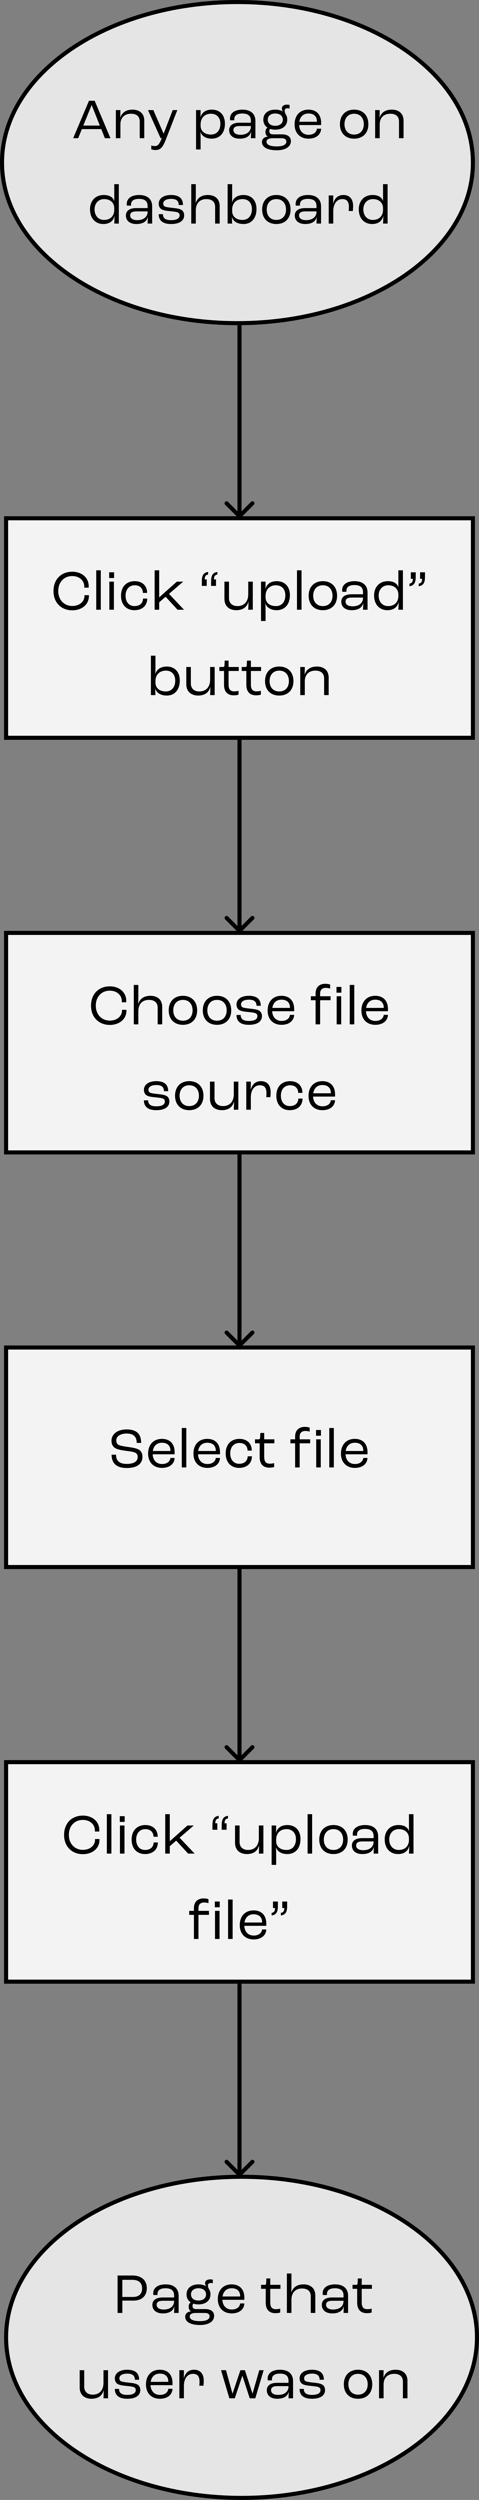 <svg width="118" height="615" viewBox="0 0 118 615" fill="none" xmlns="http://www.w3.org/2000/svg">
<rect x="0" y="0" width="118" height="615" fill="#808080" stroke="none"/>
<path d="M58.646 229.354C58.842 229.549 59.158 229.549 59.354 229.354L62.535 226.172C62.731 225.976 62.731 225.66 62.535 225.464C62.34 225.269 62.024 225.269 61.828 225.464L59 228.293L56.172 225.464C55.976 225.269 55.66 225.269 55.465 225.464C55.269 225.66 55.269 225.976 55.465 226.172L58.646 229.354ZM58.5 182L58.5 229L59.5 229L59.5 182L58.5 182Z" fill="black"/>
<path d="M58.646 331.354C58.842 331.549 59.158 331.549 59.354 331.354L62.535 328.172C62.731 327.976 62.731 327.66 62.535 327.464C62.34 327.269 62.024 327.269 61.828 327.464L59 330.293L56.172 327.464C55.976 327.269 55.66 327.269 55.465 327.464C55.269 327.66 55.269 327.976 55.465 328.172L58.646 331.354ZM58.5 284L58.5 331L59.5 331L59.5 284L58.5 284Z" fill="black"/>
<path d="M58.646 433.354C58.842 433.549 59.158 433.549 59.354 433.354L62.535 430.172C62.731 429.976 62.731 429.66 62.535 429.464C62.34 429.269 62.024 429.269 61.828 429.464L59 432.293L56.172 429.464C55.976 429.269 55.66 429.269 55.465 429.464C55.269 429.66 55.269 429.976 55.465 430.172L58.646 433.354ZM58.5 386L58.5 433L59.5 433L59.5 386L58.5 386Z" fill="black"/>
<path d="M58.646 535.354C58.842 535.549 59.158 535.549 59.354 535.354L62.535 532.172C62.731 531.976 62.731 531.66 62.535 531.464C62.34 531.269 62.024 531.269 61.828 531.464L59 534.293L56.172 531.464C55.976 531.269 55.66 531.269 55.465 531.464C55.269 531.66 55.269 531.976 55.465 532.172L58.646 535.354ZM58.5 488L58.5 535L59.5 535L59.5 488L58.5 488Z" fill="black"/>
<rect x="1.5" y="229.5" width="115" height="54" fill="#F3F3F3" stroke="black"/>
<path d="M27.058 252.14C29.41 252.14 31.146 250.712 31.146 248.64V248.416H30.054V248.584C30.054 250.054 28.752 251.076 27.058 251.076C25.126 251.076 23.6 249.648 23.6 247.408C23.6 245.154 25.056 243.712 27.058 243.712C28.738 243.712 30.012 244.762 30.012 246.316V246.568H31.09C31.104 246.386 31.104 246.26 31.104 246.232C31.104 244.104 29.396 242.648 27.058 242.648C24.328 242.648 22.424 244.51 22.424 247.408C22.424 250.292 24.384 252.14 27.058 252.14ZM32.959 252H34.079V248.738C34.079 246.988 35.101 245.98 36.683 245.98C38.167 245.98 38.839 246.736 38.839 247.912V252H39.959V247.674C39.959 246.022 38.881 244.972 37.061 244.972C35.409 244.972 34.443 245.756 34.065 246.96H34.051C34.051 246.708 34.079 245.882 34.079 245.504V242.298H32.959V252ZM45.064 252.112C47.206 252.112 48.564 250.726 48.564 248.556C48.564 246.372 47.206 244.972 45.064 244.972C42.922 244.972 41.564 246.372 41.564 248.556C41.564 250.726 42.922 252.112 45.064 252.112ZM45.064 251.104C43.608 251.104 42.684 250.11 42.684 248.556C42.684 246.988 43.608 245.98 45.064 245.98C46.52 245.98 47.444 246.988 47.444 248.556C47.444 250.11 46.52 251.104 45.064 251.104ZM53.459 252.112C55.601 252.112 56.959 250.726 56.959 248.556C56.959 246.372 55.601 244.972 53.459 244.972C51.317 244.972 49.959 246.372 49.959 248.556C49.959 250.726 51.317 252.112 53.459 252.112ZM53.459 251.104C52.003 251.104 51.079 250.11 51.079 248.556C51.079 246.988 52.003 245.98 53.459 245.98C54.915 245.98 55.839 246.988 55.839 248.556C55.839 250.11 54.915 251.104 53.459 251.104ZM61.31 252.112C63.41 252.112 64.53 251.3 64.53 249.942C64.53 249.424 64.306 248.892 63.844 248.626C63.368 248.36 62.836 248.262 61.758 248.15C60.848 248.052 60.162 247.968 59.826 247.828C59.42 247.66 59.378 247.324 59.378 247.044C59.378 246.358 60.148 245.924 61.338 245.924C62.57 245.924 63.186 246.4 63.2 247.436H64.236C64.236 245.882 63.368 244.972 61.296 244.972C59.448 244.972 58.258 245.812 58.258 247.114C58.258 247.618 58.454 248.122 58.832 248.402C59.252 248.71 59.938 248.85 61.072 248.948C61.926 249.032 62.654 249.116 62.976 249.27C63.326 249.438 63.41 249.704 63.41 249.984C63.41 250.726 62.724 251.16 61.296 251.16C59.854 251.16 59.294 250.614 59.294 249.69H58.258C58.258 251.02 58.986 252.112 61.31 252.112ZM72.466 248.248C72.466 246.19 71.303 244.972 69.329 244.972C67.257 244.972 65.927 246.386 65.927 248.598C65.927 250.74 67.272 252.112 69.358 252.112C71.177 252.112 72.395 251.16 72.466 249.662H71.43C71.332 250.572 70.534 251.16 69.371 251.16C68.013 251.16 67.118 250.236 67.047 248.766H72.466V248.248ZM71.43 247.954H67.09C67.299 246.638 68.126 245.924 69.358 245.924C70.674 245.924 71.43 246.652 71.43 247.87V247.954ZM77.742 252H78.862V246.064H81.438V245.084H78.862V244.398C78.862 243.516 79.365 243.026 80.248 243.026C80.724 243.026 81.073 243.11 81.326 243.194V242.2C81.073 242.116 80.639 242.018 80.108 242.018C78.665 242.018 77.742 242.886 77.742 244.398V245.084H76.579V246.064H77.742V252ZM82.894 244.202H84.097V242.788H82.894V244.202ZM82.936 252H84.055V245.084H82.936V252ZM86.156 252H87.276V242.298H86.156V252ZM95.571 248.248C95.571 246.19 94.409 244.972 92.435 244.972C90.363 244.972 89.033 246.386 89.033 248.598C89.033 250.74 90.377 252.112 92.463 252.112C94.283 252.112 95.501 251.16 95.571 249.662H94.535C94.437 250.572 93.639 251.16 92.477 251.16C91.119 251.16 90.223 250.236 90.153 248.766H95.571V248.248ZM94.535 247.954H90.195C90.405 246.638 91.231 245.924 92.463 245.924C93.779 245.924 94.535 246.652 94.535 247.87V247.954ZM38.505 273.112C40.605 273.112 41.725 272.3 41.725 270.942C41.725 270.424 41.501 269.892 41.039 269.626C40.563 269.36 40.031 269.262 38.953 269.15C38.043 269.052 37.357 268.968 37.021 268.828C36.615 268.66 36.573 268.324 36.573 268.044C36.573 267.358 37.343 266.924 38.533 266.924C39.765 266.924 40.381 267.4 40.395 268.436H41.431C41.431 266.882 40.563 265.972 38.491 265.972C36.643 265.972 35.453 266.812 35.453 268.114C35.453 268.618 35.649 269.122 36.027 269.402C36.447 269.71 37.133 269.85 38.267 269.948C39.121 270.032 39.849 270.116 40.171 270.27C40.521 270.438 40.605 270.704 40.605 270.984C40.605 271.726 39.919 272.16 38.491 272.16C37.049 272.16 36.489 271.614 36.489 270.69H35.453C35.453 272.02 36.181 273.112 38.505 273.112ZM46.623 273.112C48.765 273.112 50.123 271.726 50.123 269.556C50.123 267.372 48.765 265.972 46.623 265.972C44.481 265.972 43.123 267.372 43.123 269.556C43.123 271.726 44.481 273.112 46.623 273.112ZM46.623 272.104C45.167 272.104 44.243 271.11 44.243 269.556C44.243 267.988 45.167 266.98 46.623 266.98C48.079 266.98 49.003 267.988 49.003 269.556C49.003 271.11 48.079 272.104 46.623 272.104ZM54.639 273.112C56.361 273.112 57.341 272.272 57.635 270.97H57.649C57.649 271.67 57.621 272.538 57.593 273H58.713V266.084H57.593V269.206C57.593 271.026 56.557 272.104 54.947 272.104C53.631 272.104 52.847 271.348 52.847 270.158V266.084H51.727V270.354C51.727 272.034 52.833 273.112 54.639 273.112ZM60.67 273H61.79V269.934C61.79 268.212 62.616 266.98 64.03 266.98C65.164 266.98 65.64 267.638 65.64 268.912C65.64 269.346 65.612 269.696 65.584 269.906H66.606C66.634 269.654 66.676 269.15 66.676 268.674C66.676 267.008 65.85 265.972 64.296 265.972C62.812 265.972 62.098 266.882 61.776 268.086H61.762L61.79 266.084H60.67V273ZM71.378 273.112C73.296 273.112 74.528 271.992 74.528 270.256H73.492C73.478 271.39 72.666 272.104 71.406 272.104C70.062 272.104 69.194 271.11 69.194 269.542C69.194 267.974 70.09 266.98 71.476 266.98C72.68 266.98 73.45 267.708 73.464 268.856H74.5C74.5 267.092 73.31 265.972 71.462 265.972C69.39 265.972 68.074 267.358 68.074 269.542C68.074 271.726 69.362 273.112 71.378 273.112ZM82.542 269.248C82.542 267.19 81.38 265.972 79.406 265.972C77.334 265.972 76.004 267.386 76.004 269.598C76.004 271.74 77.348 273.112 79.434 273.112C81.254 273.112 82.472 272.16 82.542 270.662H81.506C81.408 271.572 80.61 272.16 79.448 272.16C78.09 272.16 77.194 271.236 77.124 269.766H82.542V269.248ZM81.506 268.954H77.166C77.376 267.638 78.202 266.924 79.434 266.924C80.75 266.924 81.506 267.652 81.506 268.87V268.954Z" fill="black"/>
<rect x="1.5" y="433.5" width="115" height="54" fill="#F3F3F3" stroke="black"/>
<path d="M20.42 456.14C22.772 456.14 24.508 454.712 24.508 452.64V452.416H23.416V452.584C23.416 454.054 22.114 455.076 20.42 455.076C18.488 455.076 16.962 453.648 16.962 451.408C16.962 449.154 18.418 447.712 20.42 447.712C22.1 447.712 23.374 448.762 23.374 450.316V450.568H24.452C24.466 450.386 24.466 450.26 24.466 450.232C24.466 448.104 22.758 446.648 20.42 446.648C17.69 446.648 15.786 448.51 15.786 451.408C15.786 454.292 17.746 456.14 20.42 456.14ZM26.322 456H27.442V446.298H26.322V456ZM29.506 448.202H30.71V446.788H29.506V448.202ZM29.548 456H30.668V449.084H29.548V456ZM35.729 456.112C37.647 456.112 38.879 454.992 38.879 453.256H37.843C37.829 454.39 37.017 455.104 35.757 455.104C34.413 455.104 33.545 454.11 33.545 452.542C33.545 450.974 34.441 449.98 35.827 449.98C37.031 449.98 37.801 450.708 37.815 451.856H38.851C38.851 450.092 37.661 448.972 35.813 448.972C33.741 448.972 32.425 450.358 32.425 452.542C32.425 454.726 33.713 456.112 35.729 456.112ZM40.704 456H41.824V454.18L43.406 452.808L46.346 456H47.942L44.246 452.094L47.746 449.084H46.178L41.838 452.948H41.824V446.298H40.704V456ZM53.874 446.704C52.796 446.844 52.334 447.516 52.334 448.944V450.134H53.538V448.538H53.034V448.51C53.048 447.796 53.272 447.432 53.874 447.348V446.704ZM56.156 446.704C55.078 446.844 54.616 447.516 54.616 448.944V450.134H55.82V448.538H55.316V448.51C55.33 447.796 55.554 447.432 56.156 447.348V446.704ZM60.812 456.112C62.534 456.112 63.514 455.272 63.808 453.97H63.822C63.822 454.67 63.794 455.538 63.766 456H64.886V449.084H63.766V452.206C63.766 454.026 62.73 455.104 61.12 455.104C59.804 455.104 59.02 454.348 59.02 453.158V449.084H57.9V453.354C57.9 455.034 59.006 456.112 60.812 456.112ZM66.913 458.772H68.033V455.986C68.033 455.664 68.005 454.936 67.991 454.474H68.005C68.299 455.412 69.279 456.112 70.749 456.112C72.779 456.112 74.025 454.67 74.025 452.43C74.025 450.316 72.793 448.972 70.777 448.972C69.279 448.972 68.299 449.714 68.019 450.862H68.005L68.033 449.084H66.913V458.772ZM70.595 455.104C69.027 455.104 68.033 454.264 68.033 452.948V452.528C68.061 450.974 69.055 449.98 70.567 449.98C72.023 449.98 72.905 450.946 72.905 452.444C72.905 454.068 72.009 455.104 70.595 455.104ZM75.773 456H76.893V446.298H75.773V456ZM82.149 456.112C84.291 456.112 85.649 454.726 85.649 452.556C85.649 450.372 84.291 448.972 82.149 448.972C80.007 448.972 78.649 450.372 78.649 452.556C78.649 454.726 80.007 456.112 82.149 456.112ZM82.149 455.104C80.693 455.104 79.769 454.11 79.769 452.556C79.769 450.988 80.693 449.98 82.149 449.98C83.605 449.98 84.529 450.988 84.529 452.556C84.529 454.11 83.605 455.104 82.149 455.104ZM89.25 456.112C90.972 456.112 91.84 455.426 92.078 454.362H92.092C92.078 455.034 92.05 455.678 92.036 456H93.156V451.786C93.156 449.98 91.98 448.972 89.95 448.972C88.074 448.972 86.898 449.798 86.898 451.17C86.898 451.296 86.912 451.492 86.926 451.59H87.962C87.948 451.478 87.948 451.38 87.948 451.338C87.948 450.4 88.648 449.924 89.922 449.924C91.336 449.924 92.036 450.498 92.036 451.688V452.192H89.222C87.374 452.192 86.688 453.032 86.688 454.012C86.688 455.314 87.682 456.112 89.25 456.112ZM89.474 455.16C88.382 455.16 87.738 454.712 87.738 454.012C87.738 453.34 88.186 453.004 89.32 453.004H92.036V453.102C92.036 454.362 91.042 455.16 89.474 455.16ZM98.058 456.112C99.598 456.112 100.522 455.342 100.788 454.152H100.816C100.802 454.768 100.788 455.384 100.746 456H101.866V446.298H100.746V450.47H100.732C100.48 449.56 99.598 448.972 98.156 448.972C96.056 448.972 94.768 450.442 94.768 452.5C94.768 454.656 96.056 456.112 98.058 456.112ZM98.24 455.104C96.812 455.104 95.888 454.04 95.888 452.5C95.888 451.058 96.812 449.98 98.254 449.98C99.78 449.98 100.746 450.876 100.746 452.276V452.626C100.746 454.138 99.766 455.104 98.24 455.104ZM47.773 477H48.893V471.064H51.469V470.084H48.893V469.398C48.893 468.516 49.397 468.026 50.279 468.026C50.755 468.026 51.105 468.11 51.357 468.194V467.2C51.105 467.116 50.671 467.018 50.139 467.018C48.697 467.018 47.773 467.886 47.773 469.398V470.084H46.611V471.064H47.773V477ZM52.925 469.202H54.129V467.788H52.925V469.202ZM52.967 477H54.087V470.084H52.967V477ZM56.188 477H57.308V467.298H56.188V477ZM65.602 473.248C65.602 471.19 64.44 469.972 62.466 469.972C60.394 469.972 59.064 471.386 59.064 473.598C59.064 475.74 60.408 477.112 62.494 477.112C64.314 477.112 65.532 476.16 65.602 474.662H64.566C64.468 475.572 63.67 476.16 62.508 476.16C61.15 476.16 60.254 475.236 60.184 473.766H65.602V473.248ZM64.566 472.954H60.226C60.436 471.638 61.262 470.924 62.494 470.924C63.81 470.924 64.566 471.652 64.566 472.87V472.954ZM66.915 471.218C67.993 471.078 68.455 470.406 68.455 468.978V467.788H67.251V469.384H67.755V469.412C67.741 470.126 67.517 470.49 66.915 470.574V471.218ZM69.197 471.218C70.275 471.078 70.737 470.406 70.737 468.978V467.788H69.533V469.384H70.037V469.412C70.023 470.126 69.799 470.49 69.197 470.574V471.218Z" fill="black"/>
<rect x="1.5" y="331.5" width="115" height="54" fill="#F3F3F3" stroke="black"/>
<path d="M31.214 361.14C34.224 361.14 35.092 359.754 35.092 358.354C35.092 357.514 34.714 356.87 34.098 356.562C33.496 356.254 32.53 356.1 31.606 355.974C30.808 355.862 29.702 355.694 29.254 355.47C28.862 355.274 28.638 354.924 28.638 354.336C28.638 353.328 29.702 352.656 31.2 352.656C32.782 352.656 33.678 353.356 33.678 354.966H34.77C34.77 352.838 33.748 351.648 31.172 351.648C28.974 351.648 27.462 352.796 27.462 354.434C27.462 355.302 27.84 355.918 28.372 356.24C28.876 356.548 29.884 356.772 30.836 356.884C31.634 356.996 32.684 357.108 33.188 357.318C33.664 357.514 33.916 357.836 33.916 358.424C33.916 359.306 33.328 360.132 31.214 360.132C29.254 360.132 28.582 359.194 28.582 357.864H27.49C27.49 359.53 28.26 361.14 31.214 361.14ZM43.023 357.248C43.023 355.19 41.861 353.972 39.887 353.972C37.815 353.972 36.485 355.386 36.485 357.598C36.485 359.74 37.829 361.112 39.915 361.112C41.735 361.112 42.953 360.16 43.023 358.662H41.987C41.889 359.572 41.091 360.16 39.929 360.16C38.571 360.16 37.675 359.236 37.605 357.766H43.023V357.248ZM41.987 356.954H37.647C37.857 355.638 38.683 354.924 39.915 354.924C41.231 354.924 41.987 355.652 41.987 356.87V356.954ZM44.779 361H45.898V351.298H44.779V361ZM54.193 357.248C54.193 355.19 53.031 353.972 51.057 353.972C48.985 353.972 47.655 355.386 47.655 357.598C47.655 359.74 48.999 361.112 51.085 361.112C52.905 361.112 54.123 360.16 54.193 358.662H53.157C53.059 359.572 52.261 360.16 51.099 360.16C49.741 360.16 48.845 359.236 48.775 357.766H54.193V357.248ZM53.157 356.954H48.817C49.027 355.638 49.853 354.924 51.085 354.924C52.401 354.924 53.157 355.652 53.157 356.87V356.954ZM58.902 361.112C60.82 361.112 62.052 359.992 62.052 358.256H61.016C61.002 359.39 60.19 360.104 58.93 360.104C57.586 360.104 56.718 359.11 56.718 357.542C56.718 355.974 57.614 354.98 59 354.98C60.204 354.98 60.974 355.708 60.988 356.856H62.024C62.024 355.092 60.834 353.972 58.986 353.972C56.914 353.972 55.598 355.358 55.598 357.542C55.598 359.726 56.886 361.112 58.902 361.112ZM66.361 361.056C66.921 361.056 67.327 360.972 67.537 360.888V359.936C67.383 359.992 66.935 360.076 66.459 360.076C65.423 360.076 65.087 359.446 65.087 358.396V355.064H67.593V354.084H65.087V352.516H64.135L64.079 353.608C64.051 353.972 63.967 354.084 63.743 354.084H62.819V355.064H63.967V358.466C63.967 359.992 64.681 361.056 66.361 361.056ZM72.703 361H73.823V355.064H76.399V354.084H73.823V353.398C73.823 352.516 74.327 352.026 75.209 352.026C75.685 352.026 76.035 352.11 76.287 352.194V351.2C76.035 351.116 75.601 351.018 75.069 351.018C73.627 351.018 72.703 351.886 72.703 353.398V354.084H71.541V355.064H72.703V361ZM77.855 353.202H79.059V351.788H77.855V353.202ZM77.897 361H79.017V354.084H77.897V361ZM81.118 361H82.238V351.298H81.118V361ZM90.533 357.248C90.533 355.19 89.371 353.972 87.397 353.972C85.325 353.972 83.995 355.386 83.995 357.598C83.995 359.74 85.339 361.112 87.425 361.112C89.245 361.112 90.463 360.16 90.533 358.662H89.497C89.399 359.572 88.601 360.16 87.439 360.16C86.081 360.16 85.185 359.236 85.115 357.766H90.533V357.248ZM89.497 356.954H85.157C85.367 355.638 86.193 354.924 87.425 354.924C88.741 354.924 89.497 355.652 89.497 356.87V356.954Z" fill="black"/>
<path d="M117.5 575C117.5 585.832 111.079 595.695 100.584 602.872C90.091 610.046 75.567 614.5 59.5 614.5C43.433 614.5 28.91 610.046 18.416 602.872C7.921 595.695 1.5 585.832 1.5 575C1.5 564.168 7.921 554.305 18.416 547.128C28.91 539.954 43.433 535.5 59.5 535.5C75.567 535.5 90.091 539.954 100.584 547.128C111.079 554.305 117.5 564.168 117.5 575Z" fill="#E5E5E5" stroke="black"/>
<path d="M28.964 569H30.14V565.962H32.856C34.914 565.962 36.16 564.856 36.16 562.896C36.16 560.978 34.858 559.788 32.632 559.788H28.964V569ZM30.14 565.066V560.852H32.59C34.144 560.852 35.012 561.594 35.012 562.966C35.012 564.366 34.172 565.066 32.758 565.066H30.14ZM40.102 569.112C41.824 569.112 42.692 568.426 42.93 567.362H42.944C42.93 568.034 42.902 568.678 42.888 569H44.008V564.786C44.008 562.98 42.832 561.972 40.802 561.972C38.926 561.972 37.75 562.798 37.75 564.17C37.75 564.296 37.764 564.492 37.778 564.59H38.814C38.8 564.478 38.8 564.38 38.8 564.338C38.8 563.4 39.5 562.924 40.774 562.924C42.188 562.924 42.888 563.498 42.888 564.688V565.192H40.074C38.226 565.192 37.54 566.032 37.54 567.012C37.54 568.314 38.534 569.112 40.102 569.112ZM40.326 568.16C39.234 568.16 38.59 567.712 38.59 567.012C38.59 566.34 39.038 566.004 40.172 566.004H42.888V566.102C42.888 567.362 41.894 568.16 40.326 568.16ZM50.548 568.048H48.308C47.72 568.048 47.426 567.754 47.426 567.292C47.426 567.026 47.51 566.816 47.622 566.704C48 566.83 48.42 566.9 48.896 566.9C50.702 566.9 51.85 565.934 51.85 564.436C51.85 563.876 51.696 563.4 51.402 563.008C51.29 562.728 51.22 562.462 51.22 562.252C51.22 561.846 51.472 561.636 51.934 561.636C52.158 561.636 52.326 561.678 52.424 561.72V560.824C52.298 560.782 52.088 560.74 51.794 560.74C51.01 560.74 50.52 561.104 50.52 561.664C50.52 561.972 50.632 562.238 50.786 562.434V562.448C50.296 562.14 49.652 561.972 48.896 561.972C47.104 561.972 45.956 562.938 45.956 564.436C45.956 565.276 46.32 565.962 46.964 566.382V566.41C46.698 566.564 46.474 566.97 46.474 567.488C46.474 567.964 46.684 568.37 47.034 568.636V568.65C46.166 568.65 45.62 569.224 45.62 569.91C45.62 571.226 46.978 571.968 49.26 571.968C51.444 571.968 52.746 571.086 52.746 569.714C52.746 568.664 51.948 568.048 50.548 568.048ZM48.896 562.924C50.03 562.924 50.758 563.512 50.758 564.436C50.758 565.36 50.03 565.948 48.896 565.948C47.762 565.948 47.048 565.36 47.048 564.436C47.048 563.512 47.762 562.924 48.896 562.924ZM49.246 571.016C47.72 571.016 46.74 570.652 46.74 569.882C46.74 569.252 47.356 569 48.322 569H50.38C51.22 569 51.626 569.28 51.626 569.826C51.626 570.484 51.024 571.016 49.246 571.016ZM60.197 565.248C60.197 563.19 59.035 561.972 57.061 561.972C54.989 561.972 53.659 563.386 53.659 565.598C53.659 567.74 55.003 569.112 57.089 569.112C58.909 569.112 60.127 568.16 60.197 566.662H59.161C59.063 567.572 58.265 568.16 57.103 568.16C55.745 568.16 54.849 567.236 54.779 565.766H60.197V565.248ZM59.161 564.954H54.821C55.031 563.638 55.857 562.924 57.089 562.924C58.405 562.924 59.161 563.652 59.161 564.87V564.954ZM67.853 569.056C68.413 569.056 68.819 568.972 69.029 568.888V567.936C68.875 567.992 68.427 568.076 67.951 568.076C66.915 568.076 66.579 567.446 66.579 566.396V563.064H69.085V562.084H66.579V560.516H65.627L65.571 561.608C65.543 561.972 65.459 562.084 65.235 562.084H64.311V563.064H65.459V566.466C65.459 567.992 66.173 569.056 67.853 569.056ZM70.675 569H71.795V565.738C71.795 563.988 72.817 562.98 74.399 562.98C75.883 562.98 76.555 563.736 76.555 564.912V569H77.675V564.674C77.675 563.022 76.597 561.972 74.777 561.972C73.125 561.972 72.159 562.756 71.781 563.96H71.767C71.767 563.708 71.795 562.882 71.795 562.504V559.298H70.675V569ZM81.842 569.112C83.564 569.112 84.432 568.426 84.67 567.362H84.684C84.67 568.034 84.642 568.678 84.628 569H85.748V564.786C85.748 562.98 84.572 561.972 82.542 561.972C80.666 561.972 79.49 562.798 79.49 564.17C79.49 564.296 79.504 564.492 79.518 564.59H80.554C80.54 564.478 80.54 564.38 80.54 564.338C80.54 563.4 81.24 562.924 82.514 562.924C83.928 562.924 84.628 563.498 84.628 564.688V565.192H81.814C79.966 565.192 79.28 566.032 79.28 567.012C79.28 568.314 80.274 569.112 81.842 569.112ZM82.066 568.16C80.974 568.16 80.33 567.712 80.33 567.012C80.33 566.34 80.778 566.004 81.912 566.004H84.628V566.102C84.628 567.362 83.634 568.16 82.066 568.16ZM90.384 569.056C90.944 569.056 91.35 568.972 91.56 568.888V567.936C91.406 567.992 90.958 568.076 90.482 568.076C89.446 568.076 89.11 567.446 89.11 566.396V563.064H91.616V562.084H89.11V560.516H88.158L88.102 561.608C88.074 561.972 87.99 562.084 87.766 562.084H86.842V563.064H87.99V566.466C87.99 567.992 88.704 569.056 90.384 569.056ZM22.54 590.112C24.262 590.112 25.242 589.272 25.536 587.97H25.55C25.55 588.67 25.522 589.538 25.494 590H26.614V583.084H25.494V586.206C25.494 588.026 24.458 589.104 22.848 589.104C21.532 589.104 20.748 588.348 20.748 587.158V583.084H19.628V587.354C19.628 589.034 20.734 590.112 22.54 590.112ZM31.343 590.112C33.443 590.112 34.563 589.3 34.563 587.942C34.563 587.424 34.339 586.892 33.877 586.626C33.401 586.36 32.869 586.262 31.791 586.15C30.881 586.052 30.195 585.968 29.859 585.828C29.453 585.66 29.411 585.324 29.411 585.044C29.411 584.358 30.181 583.924 31.371 583.924C32.603 583.924 33.219 584.4 33.233 585.436H34.269C34.269 583.882 33.401 582.972 31.329 582.972C29.481 582.972 28.291 583.812 28.291 585.114C28.291 585.618 28.487 586.122 28.865 586.402C29.285 586.71 29.971 586.85 31.105 586.948C31.959 587.032 32.687 587.116 33.009 587.27C33.359 587.438 33.443 587.704 33.443 587.984C33.443 588.726 32.757 589.16 31.329 589.16C29.887 589.16 29.327 588.614 29.327 587.69H28.291C28.291 589.02 29.019 590.112 31.343 590.112ZM42.499 586.248C42.499 584.19 41.337 582.972 39.363 582.972C37.291 582.972 35.961 584.386 35.961 586.598C35.961 588.74 37.305 590.112 39.391 590.112C41.211 590.112 42.429 589.16 42.499 587.662H41.463C41.365 588.572 40.567 589.16 39.405 589.16C38.047 589.16 37.151 588.236 37.081 586.766H42.499V586.248ZM41.463 585.954H37.123C37.333 584.638 38.159 583.924 39.391 583.924C40.707 583.924 41.463 584.652 41.463 585.87V585.954ZM44.184 590H45.304V586.934C45.304 585.212 46.13 583.98 47.544 583.98C48.678 583.98 49.154 584.638 49.154 585.912C49.154 586.346 49.126 586.696 49.098 586.906H50.12C50.148 586.654 50.19 586.15 50.19 585.674C50.19 584.008 49.364 582.972 47.81 582.972C46.326 582.972 45.612 583.882 45.29 585.086H45.276L45.304 583.084H44.184V590ZM56.508 590H57.838L59.686 584.484H59.728L61.52 590H62.892L64.95 583.084H63.872L62.22 588.824H62.192L60.33 583.084H59.224L57.292 588.824H57.264L55.668 583.084H54.45L56.508 590ZM68.286 590.112C70.008 590.112 70.876 589.426 71.114 588.362H71.128C71.114 589.034 71.086 589.678 71.072 590H72.192V585.786C72.192 583.98 71.016 582.972 68.986 582.972C67.11 582.972 65.934 583.798 65.934 585.17C65.934 585.296 65.948 585.492 65.962 585.59H66.998C66.984 585.478 66.984 585.38 66.984 585.338C66.984 584.4 67.684 583.924 68.958 583.924C70.372 583.924 71.072 584.498 71.072 585.688V586.192H68.258C66.41 586.192 65.724 587.032 65.724 588.012C65.724 589.314 66.718 590.112 68.286 590.112ZM68.51 589.16C67.418 589.16 66.774 588.712 66.774 588.012C66.774 587.34 67.222 587.004 68.356 587.004H71.072V587.102C71.072 588.362 70.078 589.16 68.51 589.16ZM76.856 590.112C78.957 590.112 80.076 589.3 80.076 587.942C80.076 587.424 79.853 586.892 79.391 586.626C78.915 586.36 78.382 586.262 77.305 586.15C76.394 586.052 75.709 585.968 75.373 585.828C74.966 585.66 74.924 585.324 74.924 585.044C74.924 584.358 75.695 583.924 76.885 583.924C78.117 583.924 78.733 584.4 78.746 585.436H79.782C79.782 583.882 78.915 582.972 76.843 582.972C74.995 582.972 73.805 583.812 73.805 585.114C73.805 585.618 74.001 586.122 74.379 586.402C74.799 586.71 75.484 586.85 76.618 586.948C77.472 587.032 78.201 587.116 78.522 587.27C78.873 587.438 78.957 587.704 78.957 587.984C78.957 588.726 78.27 589.16 76.843 589.16C75.4 589.16 74.841 588.614 74.841 587.69H73.805C73.805 589.02 74.532 590.112 76.856 590.112ZM88.201 590.112C90.343 590.112 91.701 588.726 91.701 586.556C91.701 584.372 90.343 582.972 88.201 582.972C86.059 582.972 84.701 584.372 84.701 586.556C84.701 588.726 86.059 590.112 88.201 590.112ZM88.201 589.104C86.745 589.104 85.821 588.11 85.821 586.556C85.821 584.988 86.745 583.98 88.201 583.98C89.657 583.98 90.581 584.988 90.581 586.556C90.581 588.11 89.657 589.104 88.201 589.104ZM93.376 590H94.496V586.598C94.496 584.946 95.517 583.98 97.1 583.98C98.584 583.98 99.255 584.736 99.255 585.912V590H100.376V585.674C100.376 584.022 99.297 582.972 97.478 582.972C95.826 582.972 94.859 583.742 94.481 584.946H94.468L94.496 583.084H93.376V590Z" fill="black"/>
<path d="M116.5 40C116.5 50.832 110.079 60.695 99.584 67.871C89.091 75.046 74.567 79.5 58.5 79.5C42.433 79.5 27.91 75.046 17.416 67.871C6.921 60.695 0.5 50.832 0.5 40C0.5 29.168 6.921 19.305 17.416 12.129C27.91 4.954 42.433 0.5 58.5 0.5C74.567 0.5 89.091 4.954 99.584 12.129C110.079 19.305 116.5 29.168 116.5 40Z" fill="#E5E5E5" stroke="black"/>
<path d="M58.646 127.354C58.842 127.549 59.158 127.549 59.354 127.354L62.535 124.172C62.731 123.976 62.731 123.66 62.535 123.464C62.34 123.269 62.024 123.269 61.828 123.464L59 126.293L56.172 123.464C55.976 123.269 55.66 123.269 55.465 123.464C55.269 123.66 55.269 123.976 55.465 124.172L58.646 127.354ZM58.5 80L58.5 127L59.5 127L59.5 80L58.5 80Z" fill="black"/>
<rect x="1.5" y="127.5" width="115" height="54" fill="#F3F3F3" stroke="black"/>
<path d="M25.839 34H27.211L23.319 24.788H21.919L18.027 34H19.259L20.169 31.76H24.943L25.839 34ZM20.519 30.892L22.563 25.866H22.591L24.593 30.892H20.519ZM28.541 34H29.662V30.598C29.662 28.946 30.683 27.98 32.266 27.98C33.749 27.98 34.422 28.736 34.422 29.912V34H35.541V29.674C35.541 28.022 34.464 26.972 32.644 26.972C30.991 26.972 30.026 27.742 29.648 28.946H29.634L29.662 27.084H28.541V34ZM38.262 36.912C39.578 36.912 40.11 36.268 40.936 34.126L43.68 27.084H42.546L40.32 32.866H40.292L37.772 27.084H36.456L39.564 34H39.858C39.214 35.568 38.878 35.932 38.122 35.932C37.772 35.932 37.436 35.848 37.268 35.792V36.73C37.464 36.814 37.87 36.912 38.262 36.912ZM48.299 36.772H49.419V33.986C49.419 33.664 49.391 32.936 49.377 32.474H49.391C49.685 33.412 50.665 34.112 52.135 34.112C54.165 34.112 55.411 32.67 55.411 30.43C55.411 28.316 54.179 26.972 52.163 26.972C50.665 26.972 49.685 27.714 49.405 28.862H49.391L49.419 27.084H48.299V36.772ZM51.981 33.104C50.413 33.104 49.419 32.264 49.419 30.948V30.528C49.447 28.974 50.441 27.98 51.953 27.98C53.409 27.98 54.291 28.946 54.291 30.444C54.291 32.068 53.395 33.104 51.981 33.104ZM59.015 34.112C60.737 34.112 61.605 33.426 61.843 32.362H61.857C61.843 33.034 61.815 33.678 61.801 34H62.921V29.786C62.921 27.98 61.745 26.972 59.715 26.972C57.839 26.972 56.663 27.798 56.663 29.17C56.663 29.296 56.677 29.492 56.691 29.59H57.727C57.713 29.478 57.713 29.38 57.713 29.338C57.713 28.4 58.413 27.924 59.687 27.924C61.101 27.924 61.801 28.498 61.801 29.688V30.192H58.987C57.139 30.192 56.453 31.032 56.453 32.012C56.453 33.314 57.447 34.112 59.015 34.112ZM59.239 33.16C58.147 33.16 57.503 32.712 57.503 32.012C57.503 31.34 57.951 31.004 59.085 31.004H61.801V31.102C61.801 32.362 60.807 33.16 59.239 33.16ZM69.461 33.048H67.221C66.633 33.048 66.339 32.754 66.339 32.292C66.339 32.026 66.423 31.816 66.535 31.704C66.913 31.83 67.333 31.9 67.809 31.9C69.615 31.9 70.763 30.934 70.763 29.436C70.763 28.876 70.609 28.4 70.315 28.008C70.203 27.728 70.133 27.462 70.133 27.252C70.133 26.846 70.385 26.636 70.847 26.636C71.071 26.636 71.239 26.678 71.337 26.72V25.824C71.211 25.782 71.001 25.74 70.707 25.74C69.923 25.74 69.433 26.104 69.433 26.664C69.433 26.972 69.545 27.238 69.699 27.434V27.448C69.209 27.14 68.565 26.972 67.809 26.972C66.017 26.972 64.869 27.938 64.869 29.436C64.869 30.276 65.233 30.962 65.877 31.382V31.41C65.611 31.564 65.387 31.97 65.387 32.488C65.387 32.964 65.597 33.37 65.947 33.636V33.65C65.079 33.65 64.533 34.224 64.533 34.91C64.533 36.226 65.891 36.968 68.173 36.968C70.357 36.968 71.659 36.086 71.659 34.714C71.659 33.664 70.861 33.048 69.461 33.048ZM67.809 27.924C68.943 27.924 69.671 28.512 69.671 29.436C69.671 30.36 68.943 30.948 67.809 30.948C66.675 30.948 65.961 30.36 65.961 29.436C65.961 28.512 66.675 27.924 67.809 27.924ZM68.159 36.016C66.633 36.016 65.653 35.652 65.653 34.882C65.653 34.252 66.269 34 67.235 34H69.293C70.133 34 70.539 34.28 70.539 34.826C70.539 35.484 69.937 36.016 68.159 36.016ZM79.11 30.248C79.11 28.19 77.948 26.972 75.974 26.972C73.902 26.972 72.572 28.386 72.572 30.598C72.572 32.74 73.916 34.112 76.002 34.112C77.822 34.112 79.04 33.16 79.11 31.662H78.074C77.976 32.572 77.178 33.16 76.016 33.16C74.658 33.16 73.762 32.236 73.692 30.766H79.11V30.248ZM78.074 29.954H73.734C73.944 28.638 74.77 27.924 76.002 27.924C77.318 27.924 78.074 28.652 78.074 29.87V29.954ZM87.242 34.112C89.384 34.112 90.742 32.726 90.742 30.556C90.742 28.372 89.384 26.972 87.242 26.972C85.1 26.972 83.742 28.372 83.742 30.556C83.742 32.726 85.1 34.112 87.242 34.112ZM87.242 33.104C85.786 33.104 84.862 32.11 84.862 30.556C84.862 28.988 85.786 27.98 87.242 27.98C88.698 27.98 89.622 28.988 89.622 30.556C89.622 32.11 88.698 33.104 87.242 33.104ZM92.416 34H93.537V30.598C93.537 28.946 94.558 27.98 96.141 27.98C97.624 27.98 98.296 28.736 98.296 29.912V34H99.416V29.674C99.416 28.022 98.338 26.972 96.519 26.972C94.867 26.972 93.9 27.742 93.522 28.946H93.508L93.537 27.084H92.416V34ZM25.461 55.112C27.001 55.112 27.925 54.342 28.191 53.152H28.219C28.205 53.768 28.191 54.384 28.149 55H29.269V45.298H28.149V49.47H28.135C27.883 48.56 27.001 47.972 25.559 47.972C23.459 47.972 22.171 49.442 22.171 51.5C22.171 53.656 23.459 55.112 25.461 55.112ZM25.643 54.104C24.215 54.104 23.291 53.04 23.291 51.5C23.291 50.058 24.215 48.98 25.657 48.98C27.183 48.98 28.149 49.876 28.149 51.276V51.626C28.149 53.138 27.169 54.104 25.643 54.104ZM33.578 55.112C35.3 55.112 36.168 54.426 36.406 53.362H36.42C36.406 54.034 36.378 54.678 36.364 55H37.484V50.786C37.484 48.98 36.308 47.972 34.278 47.972C32.402 47.972 31.226 48.798 31.226 50.17C31.226 50.296 31.24 50.492 31.254 50.59H32.29C32.276 50.478 32.276 50.38 32.276 50.338C32.276 49.4 32.976 48.924 34.25 48.924C35.664 48.924 36.364 49.498 36.364 50.688V51.192H33.55C31.702 51.192 31.016 52.032 31.016 53.012C31.016 54.314 32.01 55.112 33.578 55.112ZM33.802 54.16C32.71 54.16 32.066 53.712 32.066 53.012C32.066 52.34 32.514 52.004 33.648 52.004H36.364V52.102C36.364 53.362 35.37 54.16 33.802 54.16ZM42.148 55.112C44.248 55.112 45.368 54.3 45.368 52.942C45.368 52.424 45.145 51.892 44.682 51.626C44.206 51.36 43.675 51.262 42.596 51.15C41.687 51.052 41.001 50.968 40.664 50.828C40.258 50.66 40.217 50.324 40.217 50.044C40.217 49.358 40.986 48.924 42.176 48.924C43.408 48.924 44.025 49.4 44.038 50.436H45.075C45.075 48.882 44.206 47.972 42.135 47.972C40.286 47.972 39.096 48.812 39.096 50.114C39.096 50.618 39.292 51.122 39.67 51.402C40.09 51.71 40.776 51.85 41.91 51.948C42.764 52.032 43.492 52.116 43.815 52.27C44.164 52.438 44.248 52.704 44.248 52.984C44.248 53.726 43.562 54.16 42.135 54.16C40.693 54.16 40.133 53.614 40.133 52.69H39.096C39.096 54.02 39.825 55.112 42.148 55.112ZM47.116 55H48.236V51.738C48.236 49.988 49.258 48.98 50.84 48.98C52.324 48.98 52.996 49.736 52.996 50.912V55H54.116V50.674C54.116 49.022 53.038 47.972 51.218 47.972C49.566 47.972 48.6 48.756 48.222 49.96H48.208C48.208 49.708 48.236 48.882 48.236 48.504V45.298H47.116V55ZM60.005 55.112C61.938 55.112 63.184 53.67 63.184 51.416C63.184 49.316 61.965 47.972 59.977 47.972C58.493 47.972 57.486 48.686 57.178 49.792H57.163C57.178 49.456 57.191 48.896 57.191 48.616V45.298H56.072V55H57.191C57.163 54.636 57.136 53.95 57.136 53.404H57.15C57.444 54.44 58.438 55.112 60.005 55.112ZM59.725 54.104C58.185 54.104 57.191 53.25 57.191 51.92V51.556C57.191 49.988 58.2 48.98 59.767 48.98C61.196 48.98 62.063 49.946 62.063 51.444C62.063 53.068 61.154 54.104 59.725 54.104ZM68.081 55.112C70.223 55.112 71.581 53.726 71.581 51.556C71.581 49.372 70.223 47.972 68.081 47.972C65.939 47.972 64.581 49.372 64.581 51.556C64.581 53.726 65.939 55.112 68.081 55.112ZM68.081 54.104C66.625 54.104 65.701 53.11 65.701 51.556C65.701 49.988 66.625 48.98 68.081 48.98C69.537 48.98 70.461 49.988 70.461 51.556C70.461 53.11 69.537 54.104 68.081 54.104ZM75.182 55.112C76.904 55.112 77.772 54.426 78.01 53.362H78.024C78.01 54.034 77.982 54.678 77.968 55H79.088V50.786C79.088 48.98 77.912 47.972 75.882 47.972C74.006 47.972 72.83 48.798 72.83 50.17C72.83 50.296 72.844 50.492 72.858 50.59H73.894C73.88 50.478 73.88 50.38 73.88 50.338C73.88 49.4 74.58 48.924 75.854 48.924C77.268 48.924 77.968 49.498 77.968 50.688V51.192H75.154C73.306 51.192 72.62 52.032 72.62 53.012C72.62 54.314 73.614 55.112 75.182 55.112ZM75.406 54.16C74.314 54.16 73.67 53.712 73.67 53.012C73.67 52.34 74.118 52.004 75.252 52.004H77.968V52.102C77.968 53.362 76.974 54.16 75.406 54.16ZM80.98 55H82.1V51.934C82.1 50.212 82.926 48.98 84.34 48.98C85.474 48.98 85.95 49.638 85.95 50.912C85.95 51.346 85.922 51.696 85.894 51.906H86.916C86.944 51.654 86.986 51.15 86.986 50.674C86.986 49.008 86.16 47.972 84.606 47.972C83.122 47.972 82.408 48.882 82.086 50.086H82.072L82.1 48.084H80.98V55ZM91.674 55.112C93.214 55.112 94.138 54.342 94.404 53.152H94.432C94.418 53.768 94.404 54.384 94.362 55H95.482V45.298H94.362V49.47H94.348C94.096 48.56 93.214 47.972 91.772 47.972C89.672 47.972 88.384 49.442 88.384 51.5C88.384 53.656 89.672 55.112 91.674 55.112ZM91.856 54.104C90.428 54.104 89.504 53.04 89.504 51.5C89.504 50.058 90.428 48.98 91.87 48.98C93.396 48.98 94.362 49.876 94.362 51.276V51.626C94.362 53.138 93.382 54.104 91.856 54.104Z" fill="black"/>
<path d="M17.809 150.14C20.161 150.14 21.897 148.712 21.897 146.64V146.416H20.805V146.584C20.805 148.054 19.503 149.076 17.809 149.076C15.877 149.076 14.351 147.648 14.351 145.408C14.351 143.154 15.807 141.712 17.809 141.712C19.489 141.712 20.763 142.762 20.763 144.316V144.568H21.841C21.855 144.386 21.855 144.26 21.855 144.232C21.855 142.104 20.147 140.648 17.809 140.648C15.079 140.648 13.175 142.51 13.175 145.408C13.175 148.292 15.135 150.14 17.809 150.14ZM23.71 150H24.83V140.298H23.71V150ZM26.895 142.202H28.099V140.788H26.895V142.202ZM26.937 150H28.057V143.084H26.937V150ZM33.117 150.112C35.035 150.112 36.267 148.992 36.267 147.256H35.231C35.217 148.39 34.405 149.104 33.145 149.104C31.801 149.104 30.933 148.11 30.933 146.542C30.933 144.974 31.829 143.98 33.215 143.98C34.419 143.98 35.189 144.708 35.203 145.856H36.239C36.239 144.092 35.049 142.972 33.201 142.972C31.129 142.972 29.813 144.358 29.813 146.542C29.813 148.726 31.101 150.112 33.117 150.112ZM38.093 150H39.213V148.18L40.795 146.808L43.735 150H45.331L41.635 146.094L45.135 143.084H43.567L39.227 146.948H39.213V140.298H38.093V150ZM51.263 140.704C50.185 140.844 49.723 141.516 49.723 142.944V144.134H50.927V142.538H50.423V142.51C50.437 141.796 50.661 141.432 51.263 141.348V140.704ZM53.545 140.704C52.467 140.844 52.005 141.516 52.005 142.944V144.134H53.209V142.538H52.705V142.51C52.719 141.796 52.943 141.432 53.545 141.348V140.704ZM58.201 150.112C59.923 150.112 60.903 149.272 61.197 147.97H61.211C61.211 148.67 61.183 149.538 61.155 150H62.275V143.084H61.155V146.206C61.155 148.026 60.119 149.104 58.509 149.104C57.193 149.104 56.409 148.348 56.409 147.158V143.084H55.289V147.354C55.289 149.034 56.395 150.112 58.201 150.112ZM64.302 152.772H65.422V149.986C65.422 149.664 65.394 148.936 65.38 148.474H65.394C65.688 149.412 66.668 150.112 68.138 150.112C70.168 150.112 71.414 148.67 71.414 146.43C71.414 144.316 70.182 142.972 68.166 142.972C66.668 142.972 65.688 143.714 65.408 144.862H65.394L65.422 143.084H64.302V152.772ZM67.984 149.104C66.416 149.104 65.422 148.264 65.422 146.948V146.528C65.45 144.974 66.444 143.98 67.956 143.98C69.412 143.98 70.294 144.946 70.294 146.444C70.294 148.068 69.398 149.104 67.984 149.104ZM73.161 150H74.281V140.298H73.161V150ZM79.538 150.112C81.68 150.112 83.038 148.726 83.038 146.556C83.038 144.372 81.68 142.972 79.538 142.972C77.396 142.972 76.038 144.372 76.038 146.556C76.038 148.726 77.396 150.112 79.538 150.112ZM79.538 149.104C78.082 149.104 77.158 148.11 77.158 146.556C77.158 144.988 78.082 143.98 79.538 143.98C80.994 143.98 81.918 144.988 81.918 146.556C81.918 148.11 80.994 149.104 79.538 149.104ZM86.639 150.112C88.361 150.112 89.229 149.426 89.467 148.362H89.481C89.467 149.034 89.439 149.678 89.425 150H90.545V145.786C90.545 143.98 89.369 142.972 87.339 142.972C85.463 142.972 84.287 143.798 84.287 145.17C84.287 145.296 84.301 145.492 84.315 145.59H85.351C85.337 145.478 85.337 145.38 85.337 145.338C85.337 144.4 86.037 143.924 87.311 143.924C88.725 143.924 89.425 144.498 89.425 145.688V146.192H86.611C84.763 146.192 84.077 147.032 84.077 148.012C84.077 149.314 85.071 150.112 86.639 150.112ZM86.863 149.16C85.771 149.16 85.127 148.712 85.127 148.012C85.127 147.34 85.575 147.004 86.709 147.004H89.425V147.102C89.425 148.362 88.431 149.16 86.863 149.16ZM95.447 150.112C96.987 150.112 97.911 149.342 98.177 148.152H98.205C98.191 148.768 98.177 149.384 98.135 150H99.255V140.298H98.135V144.47H98.121C97.869 143.56 96.987 142.972 95.545 142.972C93.445 142.972 92.157 144.442 92.157 146.5C92.157 148.656 93.445 150.112 95.447 150.112ZM95.629 149.104C94.201 149.104 93.277 148.04 93.277 146.5C93.277 145.058 94.201 143.98 95.643 143.98C97.169 143.98 98.135 144.876 98.135 146.276V146.626C98.135 148.138 97.155 149.104 95.629 149.104ZM100.869 144.218C101.947 144.078 102.409 143.406 102.409 141.978V140.788H101.205V142.384H101.709V142.412C101.695 143.126 101.471 143.49 100.869 143.574V144.218ZM103.151 144.218C104.229 144.078 104.691 143.406 104.691 141.978V140.788H103.487V142.384H103.991V142.412C103.977 143.126 103.753 143.49 103.151 143.574V144.218ZM41.111 171.112C43.043 171.112 44.289 169.67 44.289 167.416C44.289 165.316 43.071 163.972 41.083 163.972C39.599 163.972 38.591 164.686 38.283 165.792H38.269C38.283 165.456 38.297 164.896 38.297 164.616V161.298H37.177V171H38.297C38.269 170.636 38.241 169.95 38.241 169.404H38.255C38.549 170.44 39.543 171.112 41.111 171.112ZM40.831 170.104C39.291 170.104 38.297 169.25 38.297 167.92V167.556C38.297 165.988 39.305 164.98 40.873 164.98C42.301 164.98 43.169 165.946 43.169 167.444C43.169 169.068 42.259 170.104 40.831 170.104ZM48.808 171.112C50.53 171.112 51.51 170.272 51.804 168.97H51.818C51.818 169.67 51.79 170.538 51.762 171H52.882V164.084H51.762V167.206C51.762 169.026 50.726 170.104 49.116 170.104C47.8 170.104 47.016 169.348 47.016 168.158V164.084H45.896V168.354C45.896 170.034 47.002 171.112 48.808 171.112ZM57.583 171.056C58.143 171.056 58.549 170.972 58.759 170.888V169.936C58.605 169.992 58.157 170.076 57.681 170.076C56.645 170.076 56.309 169.446 56.309 168.396V165.064H58.815V164.084H56.309V162.516H55.357L55.301 163.608C55.273 163.972 55.189 164.084 54.965 164.084H54.041V165.064H55.189V168.466C55.189 169.992 55.903 171.056 57.583 171.056ZM63.08 171.056C63.639 171.056 64.046 170.972 64.255 170.888V169.936C64.102 169.992 63.654 170.076 63.178 170.076C62.142 170.076 61.806 169.446 61.806 168.396V165.064H64.311V164.084H61.806V162.516H60.853L60.797 163.608C60.77 163.972 60.685 164.084 60.462 164.084H59.538V165.064H60.685V168.466C60.685 169.992 61.4 171.056 63.08 171.056ZM68.792 171.112C70.934 171.112 72.292 169.726 72.292 167.556C72.292 165.372 70.934 163.972 68.792 163.972C66.65 163.972 65.292 165.372 65.292 167.556C65.292 169.726 66.65 171.112 68.792 171.112ZM68.792 170.104C67.336 170.104 66.412 169.11 66.412 167.556C66.412 165.988 67.336 164.98 68.792 164.98C70.248 164.98 71.172 165.988 71.172 167.556C71.172 169.11 70.248 170.104 68.792 170.104ZM73.966 171H75.086V167.598C75.086 165.946 76.108 164.98 77.69 164.98C79.174 164.98 79.846 165.736 79.846 166.912V171H80.966V166.674C80.966 165.022 79.888 163.972 78.068 163.972C76.416 163.972 75.45 164.742 75.072 165.946H75.058L75.086 164.084H73.966V171Z" fill="black"/>
</svg>
